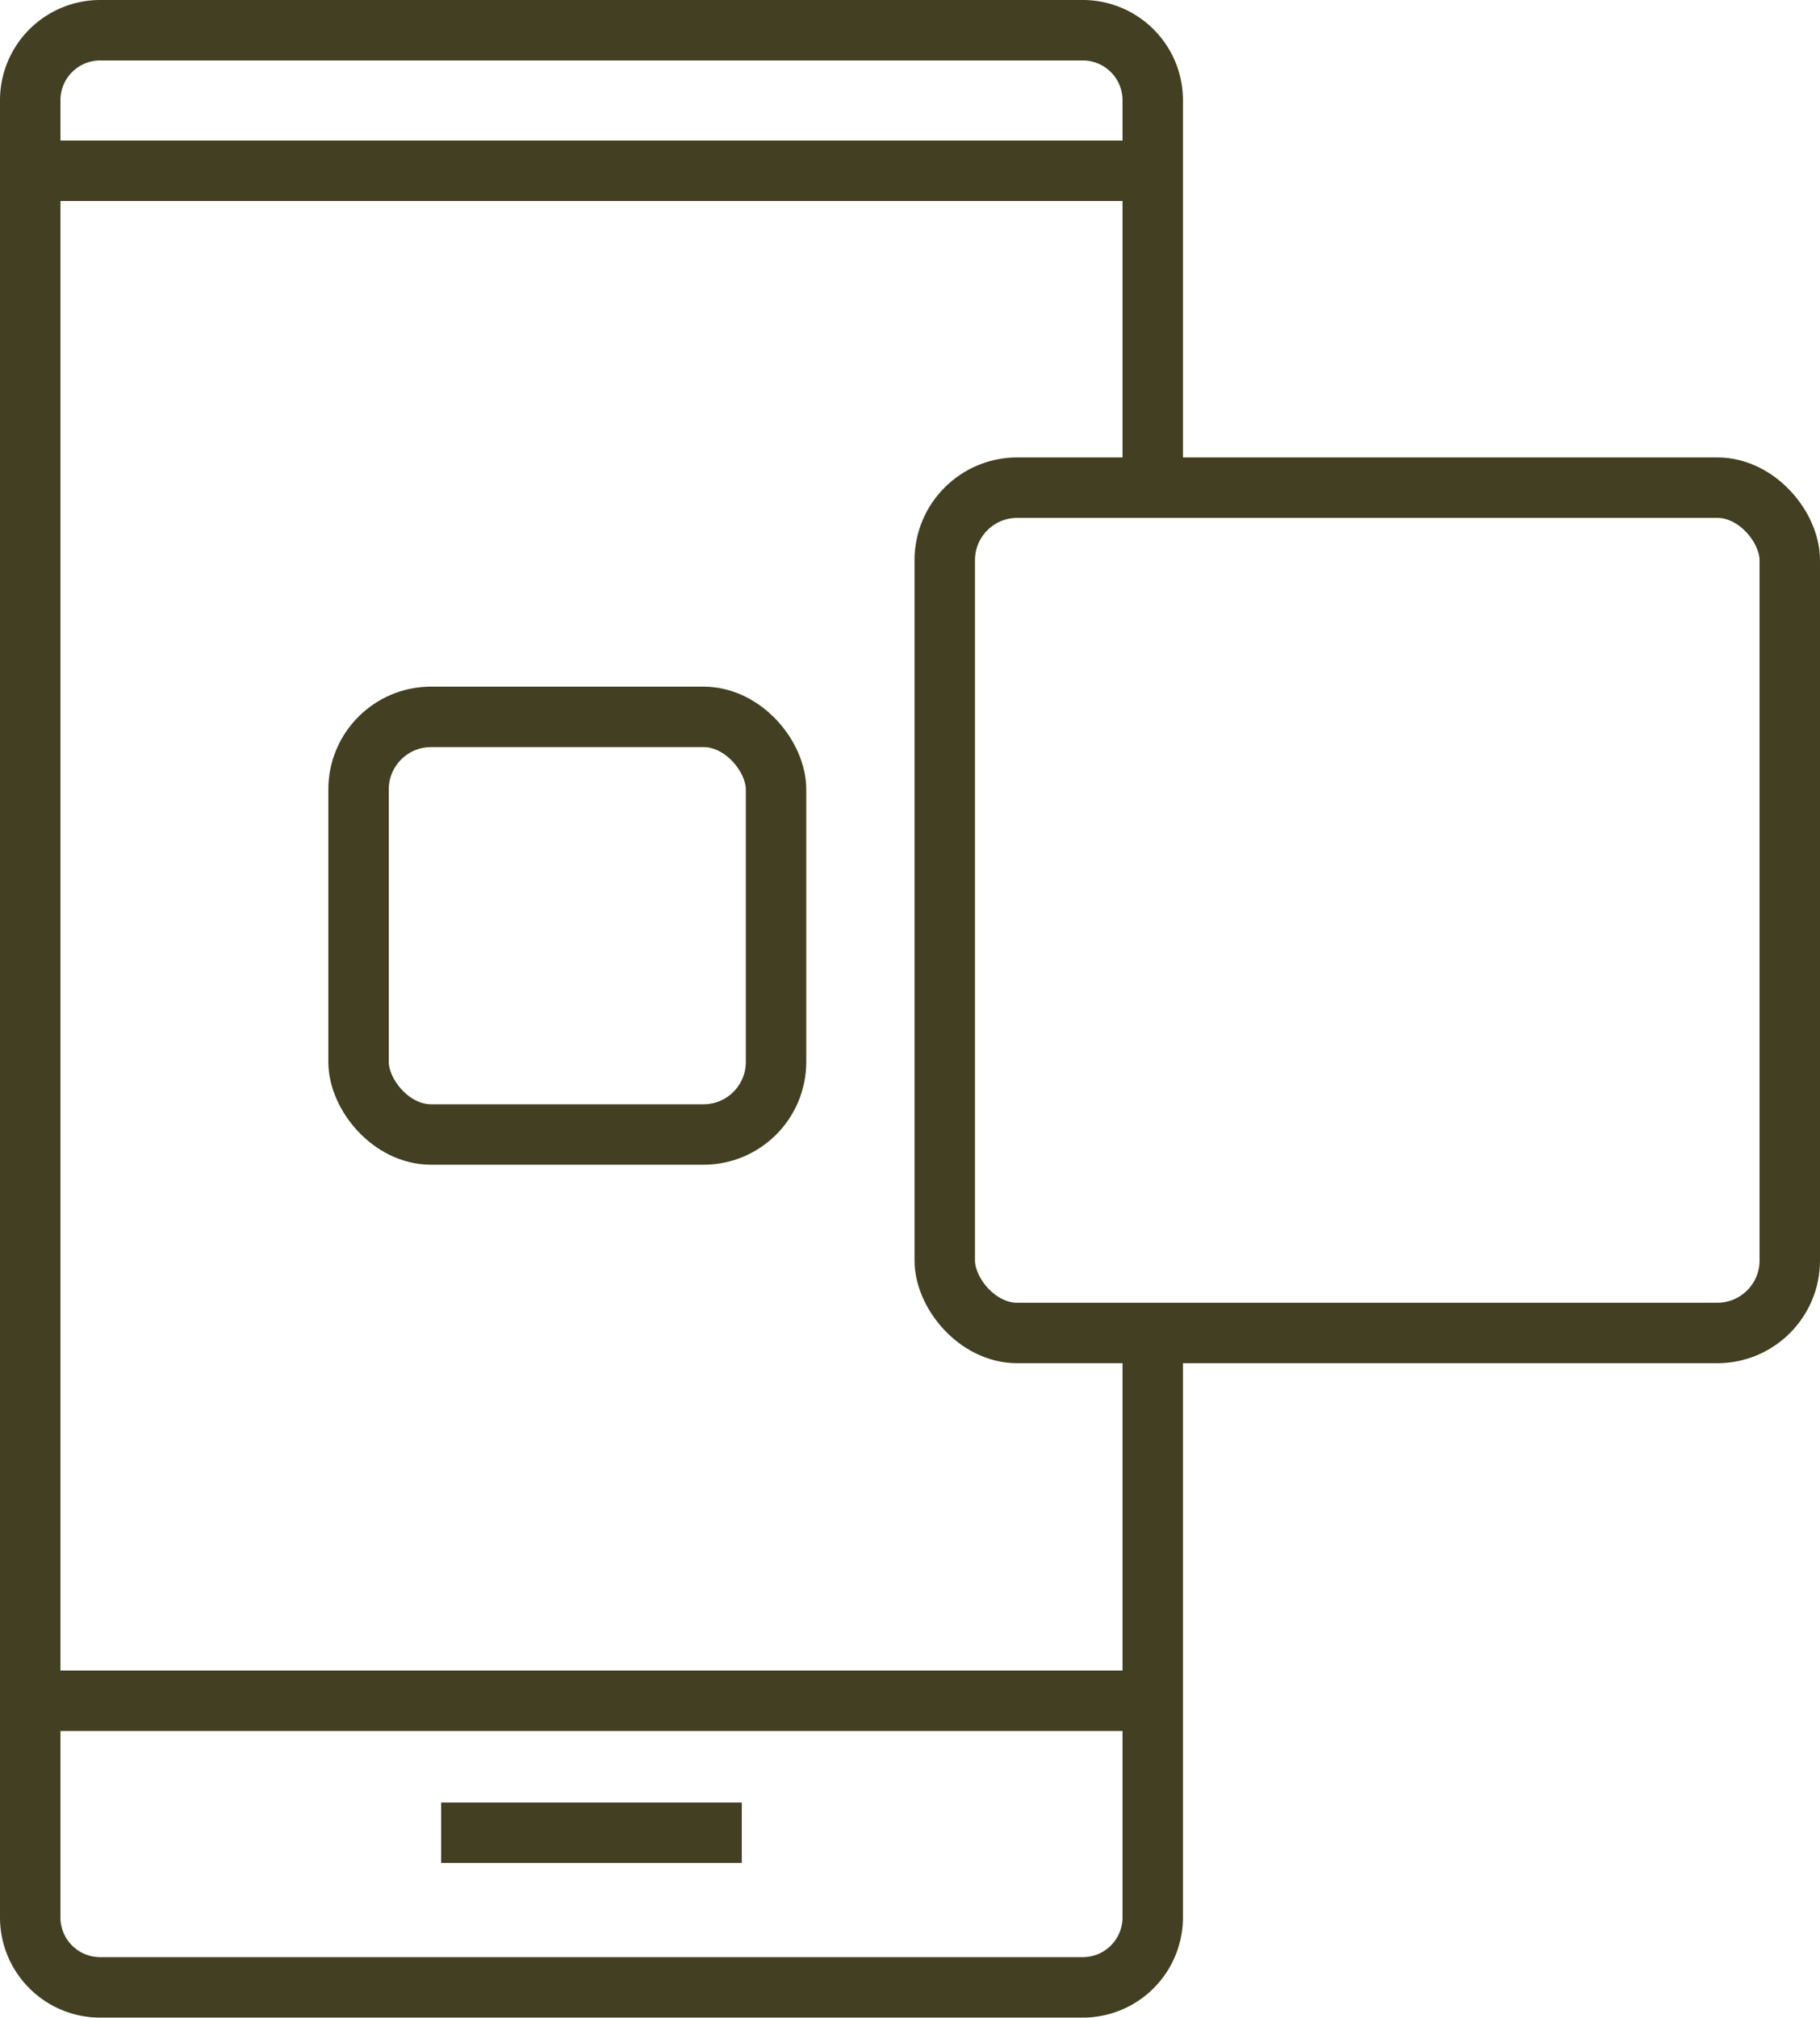 <svg id="icon" xmlns="http://www.w3.org/2000/svg" viewBox="0 0 36.14 40.06"><title>1</title><path d="M22.89,26.86v11.2a1.39,1.39,0,0,1-1.39,1.39H2A1.39,1.39,0,0,1,.6,38.07V2A1.39,1.39,0,0,1,2,.6H21.5A1.39,1.39,0,0,1,22.89,2V9.7" style="fill:none;stroke:#433f22;stroke-miterlimit:10;stroke-width:1.2px"/><line x1="0.6" y1="33.76" x2="22.89" y2="33.76" style="fill:none;stroke:#433f22;stroke-miterlimit:10;stroke-width:1.2px"/><line x1="0.6" y1="3.39" x2="22.89" y2="3.39" style="fill:none;stroke:#433f22;stroke-miterlimit:10;stroke-width:1.2px"/><line x1="8.76" y1="36.38" x2="14.73" y2="36.38" style="fill:none;stroke:#433f22;stroke-miterlimit:10;stroke-width:1.2px"/><rect x="7.12" y="14.23" width="8.29" height="8.29" rx="1.44" ry="1.44" style="fill:none;stroke:#433f22;stroke-miterlimit:10;stroke-width:1.2px"/><rect x="18.76" y="9.68" width="16.78" height="16.78" rx="1.44" ry="1.44" style="fill:none;stroke:#433f22;stroke-miterlimit:10;stroke-width:1.2px"/></svg>